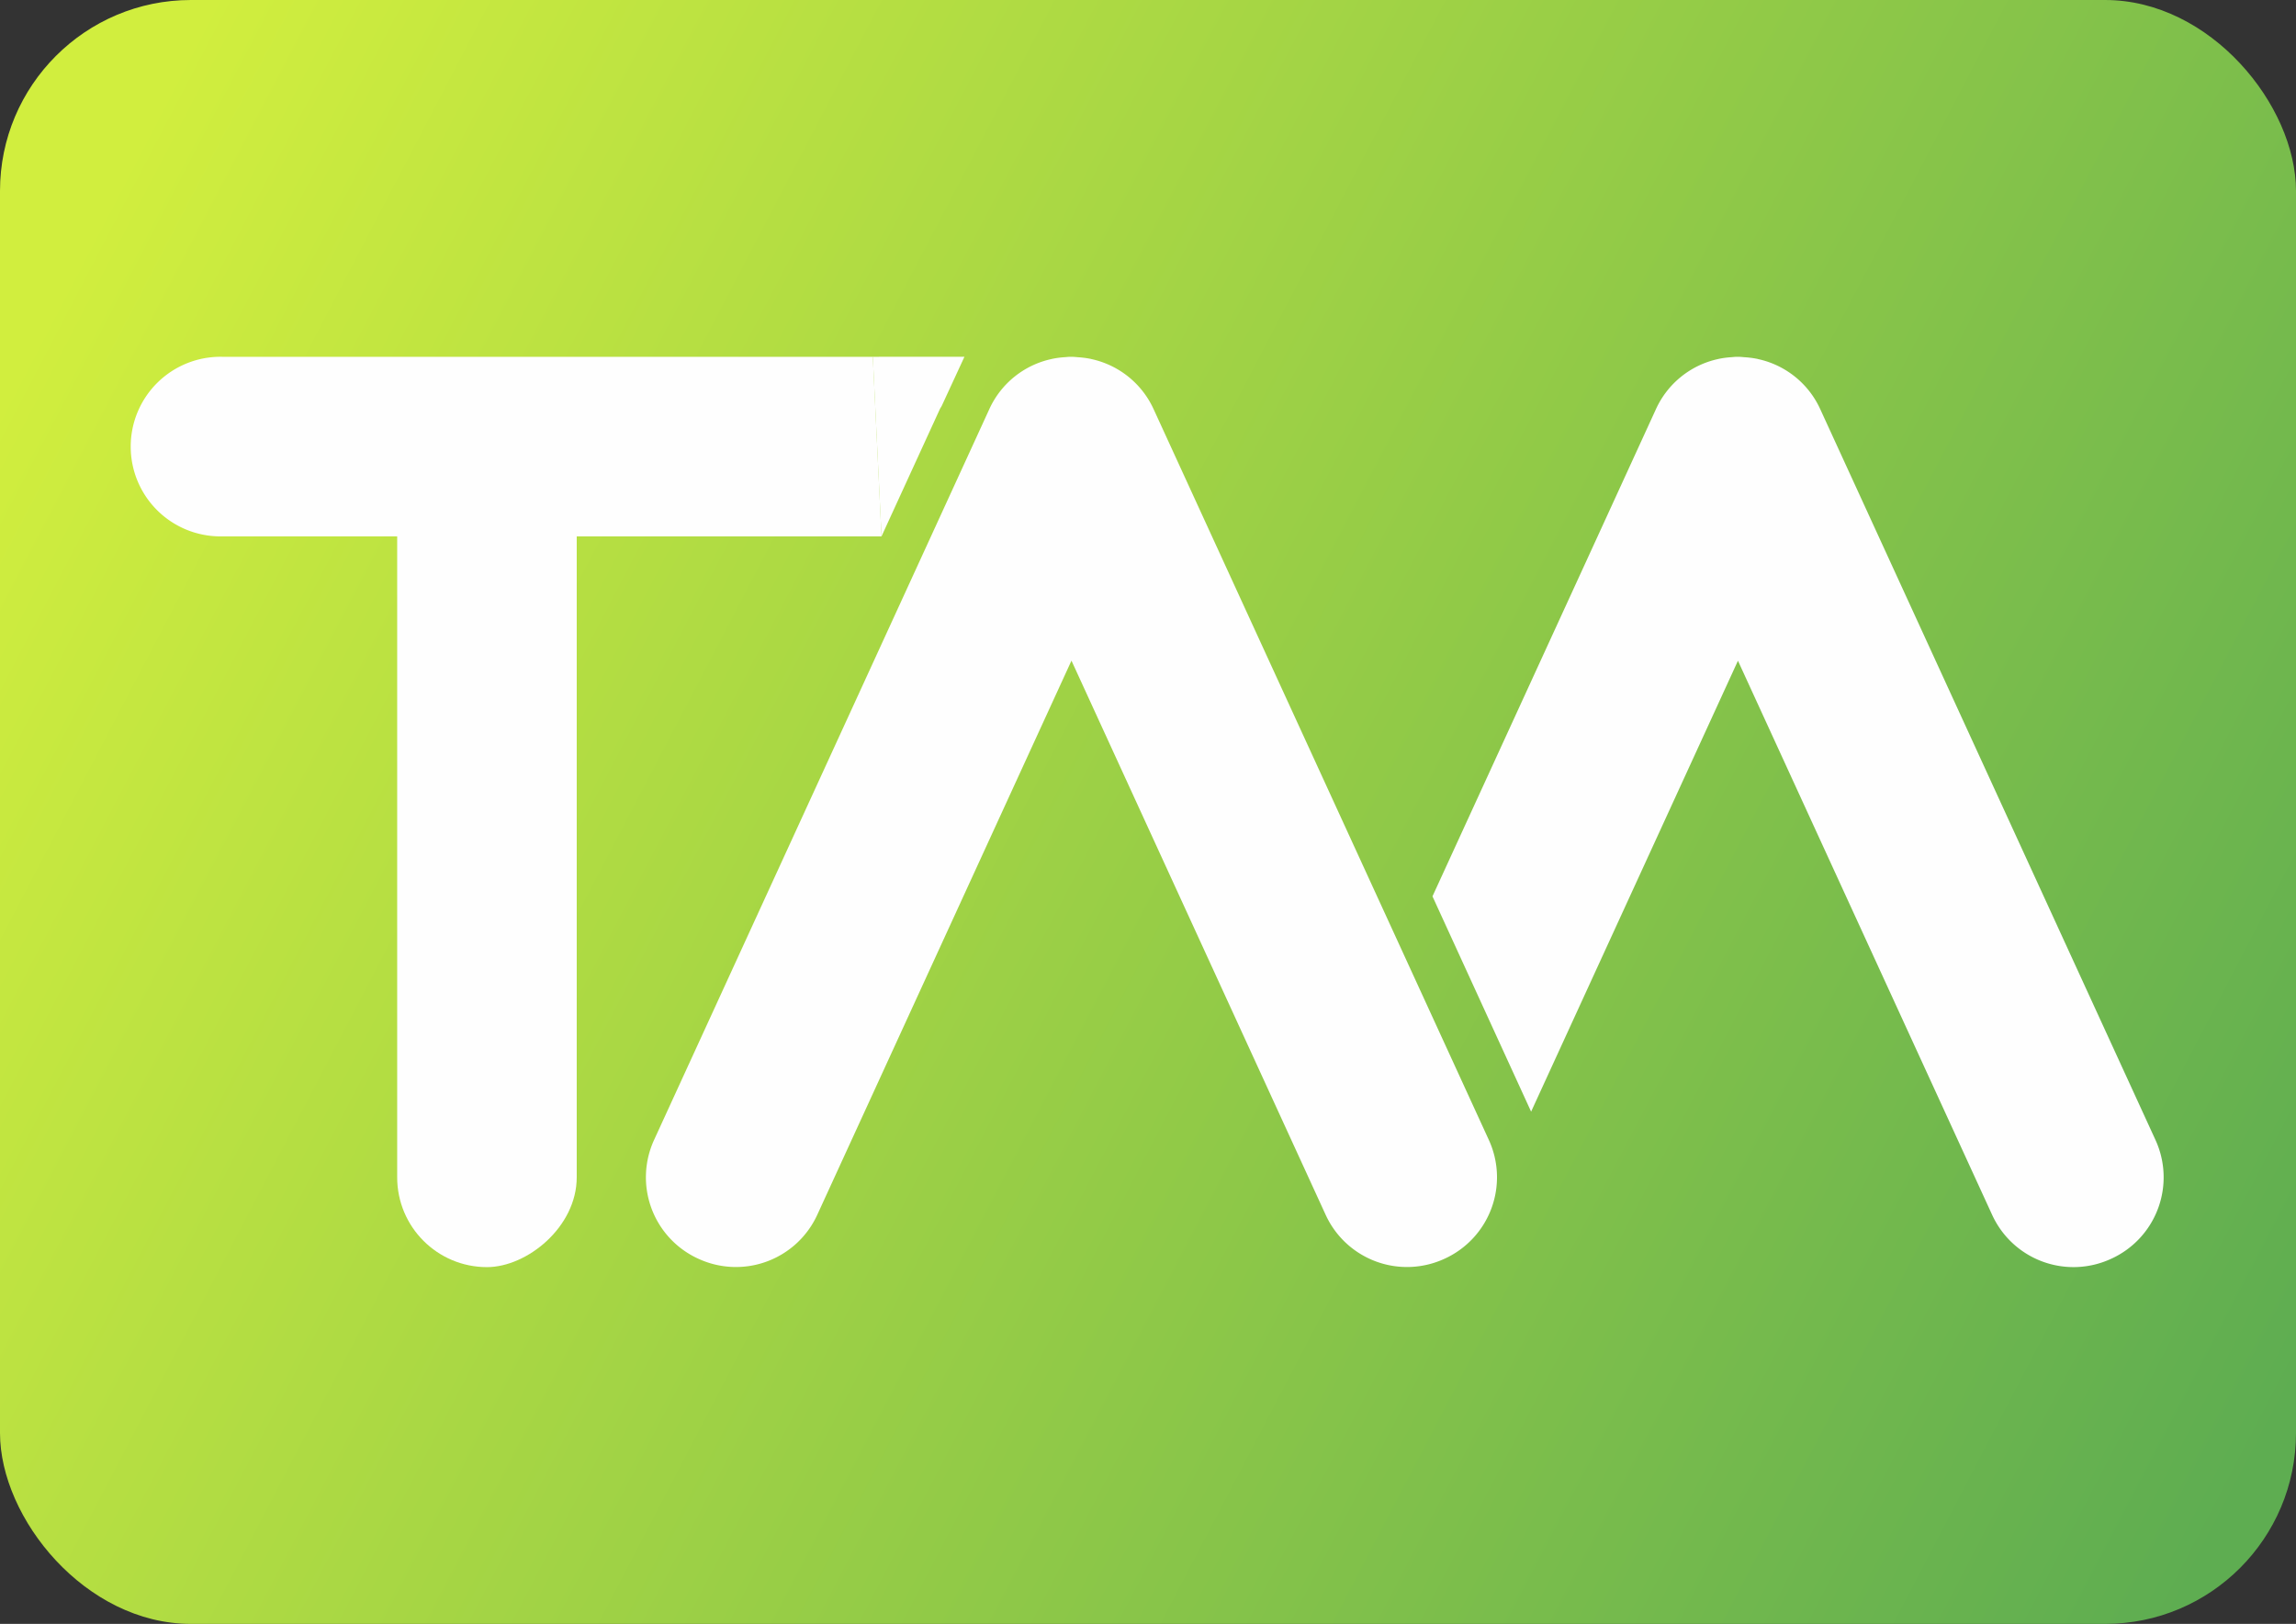 <svg id="Layer_1" data-name="Layer 1" xmlns="http://www.w3.org/2000/svg" xmlns:xlink="http://www.w3.org/1999/xlink" viewBox="0 0 791.44 559.67"><rect x="0" y="0" width="791.44" height="559.67" fill="#333333" stroke="none"/><defs><style>.cls-1{fill:url(#linear-gradient);}.cls-2{fill:#fefefe;}</style><linearGradient id="linear-gradient" x1="788.34" y1="484.82" x2="26.56" y2="87.1" gradientUnits="userSpaceOnUse"><stop offset="0" stop-color="#5ead51"/><stop offset="0.46" stop-color="#93cb47"/><stop offset="1" stop-color="#d1ee3e"/></linearGradient></defs><rect class="cls-1" width="791.44" height="559.67" rx="65.81"/><rect class="cls-2" x="439.36" y="445.71" width="283.13" height="61.89" rx="30.95" transform="translate(644.51 -285.78) rotate(90)"/><path class="cls-2" d="M926.29,574.42l-115.62-252a30.72,30.72,0,0,0-21.32-17.13,3.37,3.37,0,0,1-.34-.09,31.55,31.55,0,0,0-4.35-.56c-.76-.06-1.5-.15-2.25-.15l-.32,0c-.64,0-1.29.08-1.94.13a30.1,30.1,0,0,0-4.35.57l-.33.08a30.68,30.68,0,0,0-21.32,17.13l-20.18,44-95.44,208a30.84,30.84,0,0,0,15.17,40.9l.18.08a30.84,30.84,0,0,0,40.9-15.17l87.63-191,87.62,191a30.84,30.84,0,0,0,40.9,15.17l.18-.08A30.85,30.85,0,0,0,926.29,574.42Z" transform="translate(-413.07 -181.52)"/><path class="cls-2" d="M1156.08,574.42l-115.62-252a30.68,30.68,0,0,0-21.32-17.13l-.33-.09a31.69,31.69,0,0,0-4.36-.56c-.75-.06-1.5-.15-2.25-.15l-.31,0c-.65,0-1.29.08-1.94.13a30.42,30.42,0,0,0-4.36.57l-.33.08a30.7,30.7,0,0,0-21.32,17.13l-20.17,44L906.85,490.44l34,74.21,71.3-155.41,87.63,191a30.84,30.84,0,0,0,40.9,15.17l.18-.08A30.84,30.84,0,0,0,1156.08,574.42Z" transform="translate(-413.07 -181.52)"/><path class="cls-2" d="M489.63,304.49a30.95,30.95,0,1,0,0,61.89H716.94l-3-61.89Z" transform="translate(-413.07 -181.52)"/><path class="cls-2" d="M716.94,349.36l20.73-44.87c-.16.32-.4.57-.55.9Z" transform="translate(-413.07 -181.52)"/><path class="cls-2" d="M713.93,304.49l3,61.89,20.18-44c.15-.33.39-.59.55-.91l7.86-17Z" transform="translate(-413.07 -181.52)"/></svg>